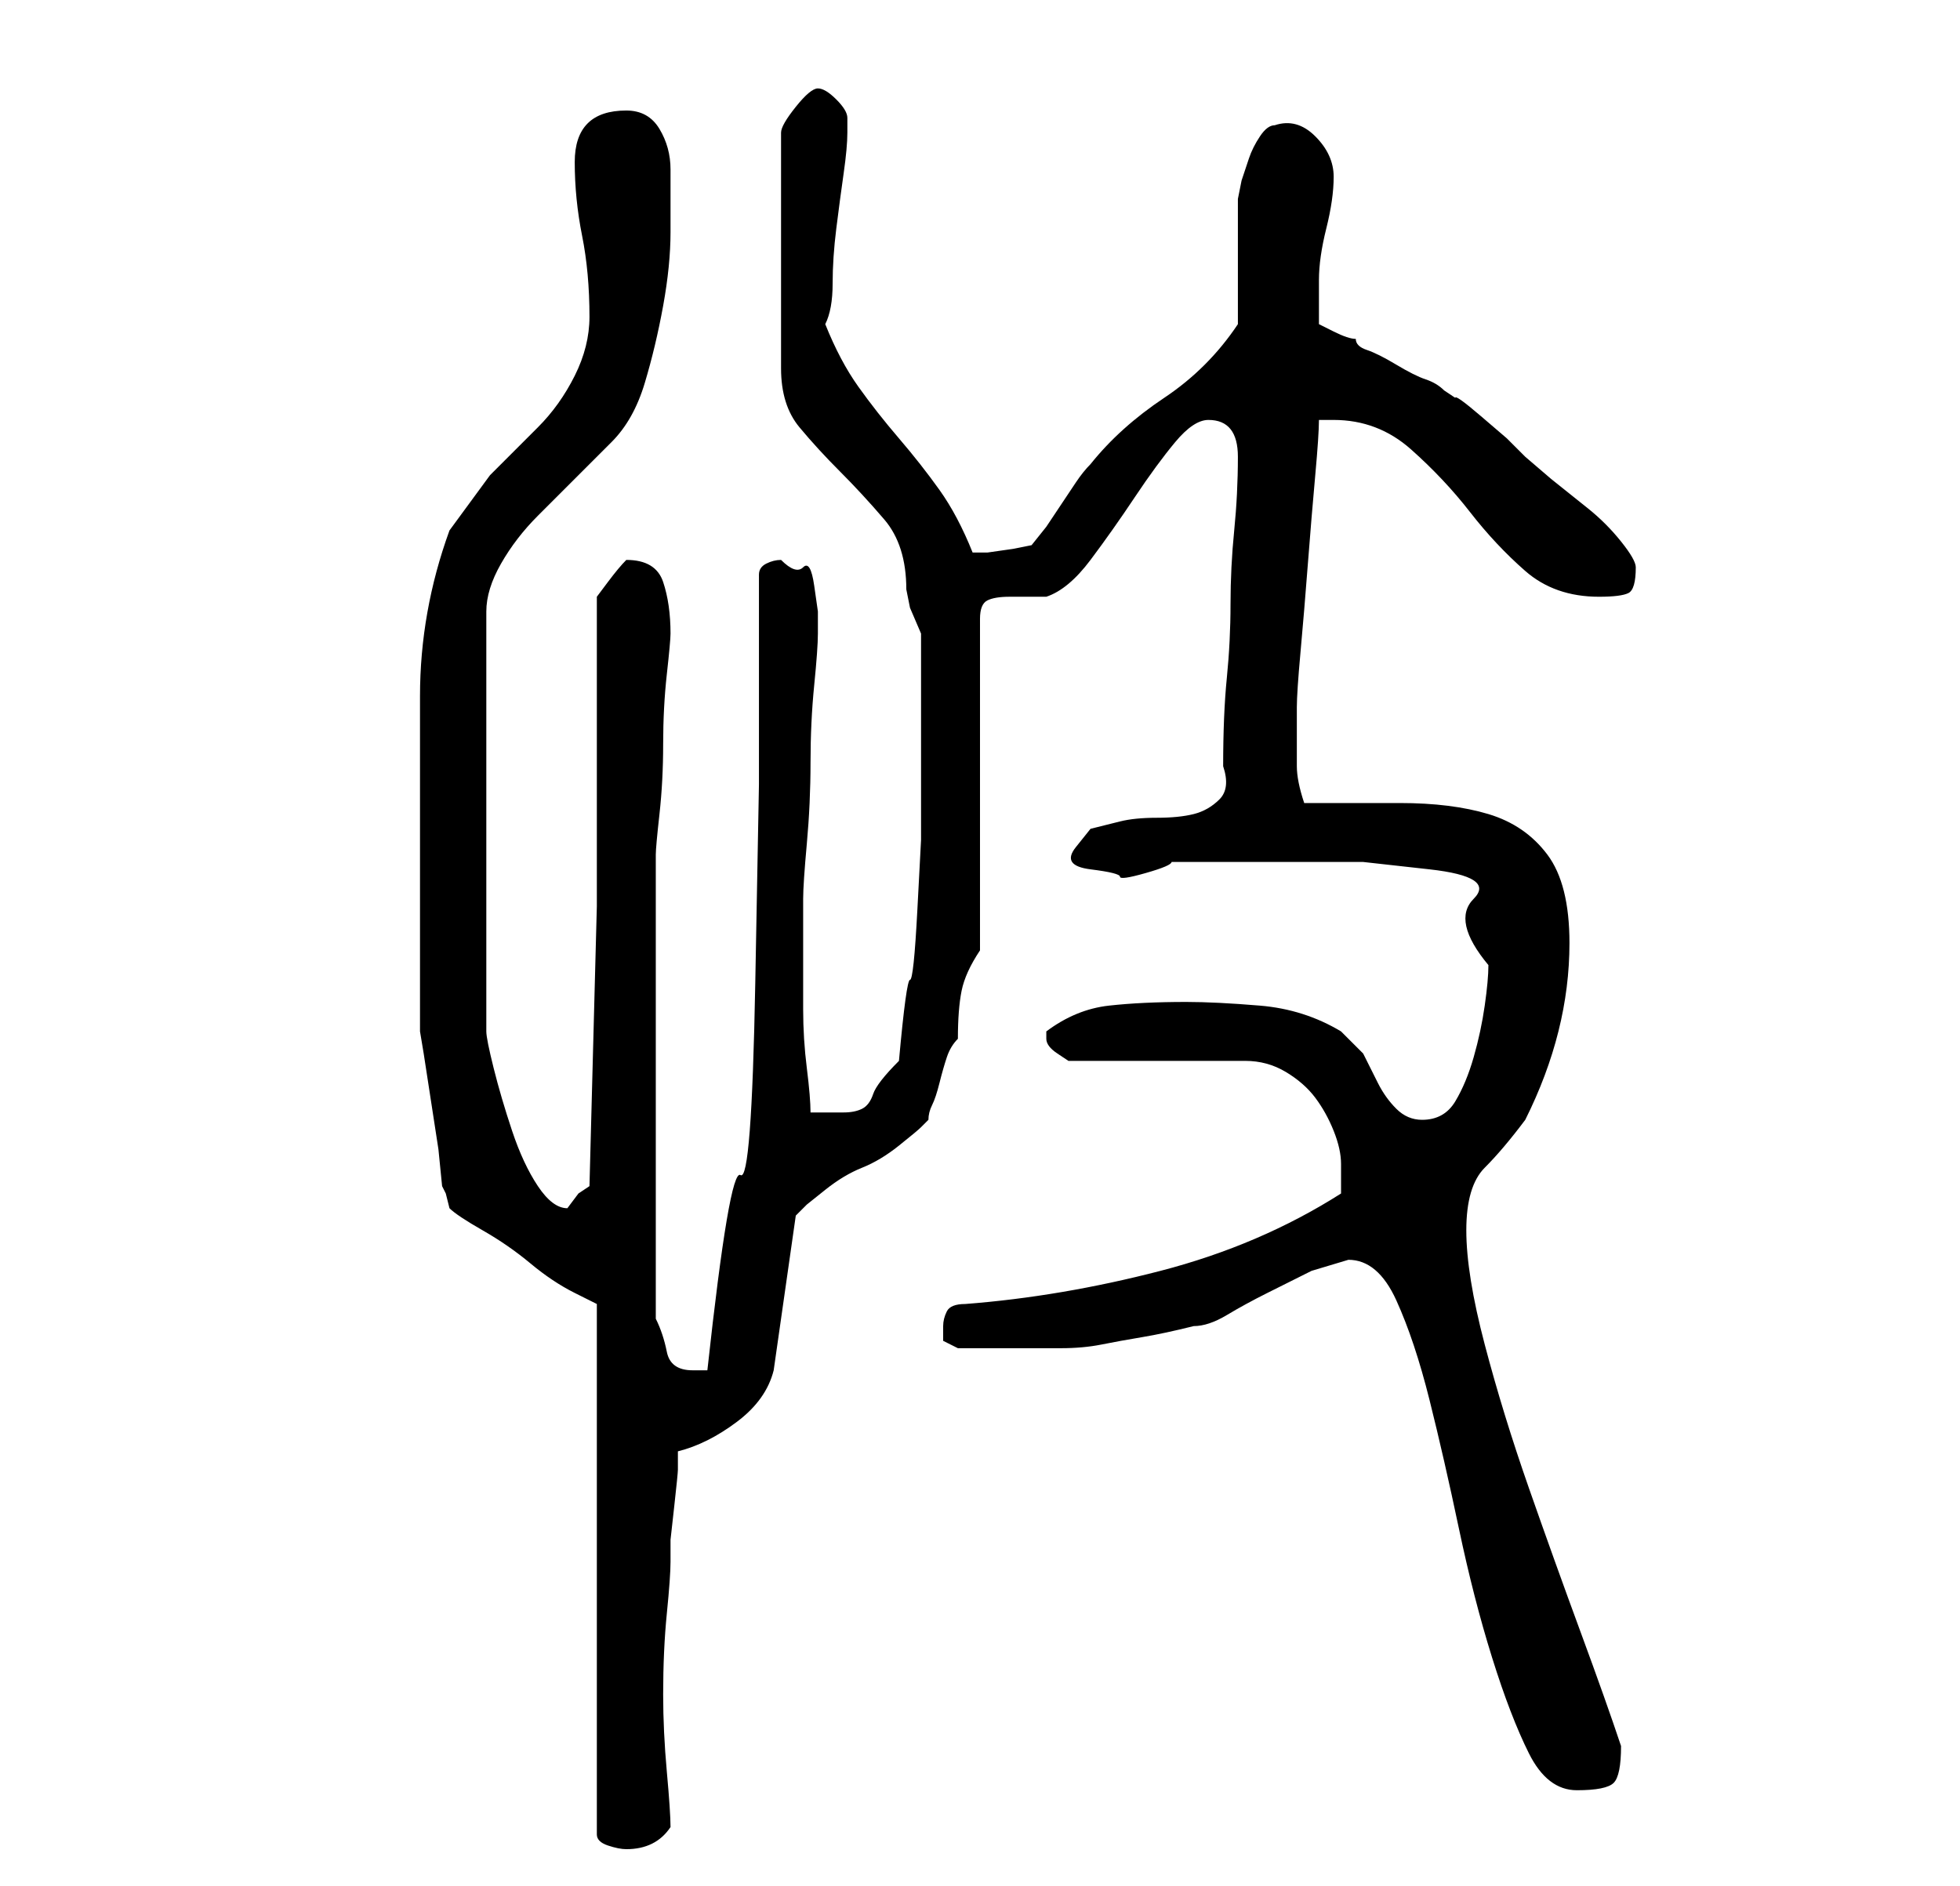 <?xml version="1.0" standalone="no"?>
<!DOCTYPE svg PUBLIC "-//W3C//DTD SVG 1.1//EN" "http://www.w3.org/Graphics/SVG/1.1/DTD/svg11.dtd" >
<svg xmlns="http://www.w3.org/2000/svg" xmlns:xlink="http://www.w3.org/1999/xlink" version="1.1" viewBox="-10 0 266 256">
   <path fill="currentColor"
d="M47 117v6v7.5v6.5v3l0.5 3t1 6.5t1 6.5t0.5 5l0.5 1t0.5 2q1 1 4.5 3t6.5 4.5t6 4l3 1.5v72q0 1 1.5 1.5t2.5 0.5q4 0 6 -3q0 -2 -0.5 -7.5t-0.5 -10.5q0 -6 0.5 -11t0.5 -7v-3t0.5 -4.5t0.5 -5v-2.5q4 -1 8 -4t5 -7l3 -21l0.5 -0.5l1 -1t2.5 -2t5 -3t5 -3t3 -2.5
l0.5 -0.5l0.5 -0.5q0 -1 0.5 -2t1 -3t1 -3.5t1.5 -2.5q0 -4 0.5 -6.5t2.5 -5.5v-45q0 -2 1 -2.5t3 -0.5h2.5h2.5q3 -1 6 -5t6 -8.5t5.5 -7.5t4.5 -3q4 0 4 5t-0.5 10t-0.5 10t-0.5 10t-0.5 12q1 3 -0.5 4.5t-3.5 2t-5 0.5t-5 0.5l-4 1t-2 2.5t2 3t4 1t3.5 -0.5t3.5 -1.5h15
h11t9 1t6 4t2 9q0 2 -0.5 5.5t-1.5 7t-2.5 6t-4.5 2.5q-2 0 -3.5 -1.5t-2.5 -3.5l-2 -4t-3 -3q-5 -3 -11 -3.5t-10 -0.5q-6 0 -10.5 0.5t-8.5 3.5v0v1q0 1 1.5 2l1.5 1h24q3 0 5.5 1.5t4 3.5t2.5 4.5t1 4.5v4q-11 7 -24.5 10.5t-26.5 4.5q-2 0 -2.5 1t-0.5 2v2t2 1h8h6
q3 0 5.5 -0.5t5.5 -1t7 -1.5q2 0 4.5 -1.5t5.5 -3l6 -3t5 -1.5q4 0 6.5 5.5t4.5 13.5t4 17.5t4.5 17.5t5 13t6.5 5t5 -1t1 -5q-2 -6 -5.5 -15.5t-7 -19.5t-6 -19.5t-2.5 -15.5t2.5 -8.5t5.5 -6.5q3 -6 4.5 -12t1.5 -12q0 -8 -3 -12t-8 -5.5t-12 -1.5h-13q-1 -3 -1 -5v-5v-3
q0 -2 0.5 -7.5t1 -12t1 -12t0.5 -7.5h2q6 0 10.5 4t8 8.5t7.5 8t10 3.5q3 0 4 -0.5t1 -3.5q0 -1 -2 -3.5t-4.5 -4.5l-5 -4t-3.5 -3l-2.5 -2.5t-3.5 -3t-3.5 -2.5l-1.5 -1q-1 -1 -2.5 -1.5t-4 -2t-4 -2t-1.5 -1.5q-1 0 -3 -1l-2 -1v-3v-3q0 -3 1 -7t1 -7t-2.5 -5.5t-5.5 -1.5
q-1 0 -2 1.5t-1.5 3l-1 3t-0.5 2.5v3.5v4.5v5.5v3.5q-4 6 -10 10t-10 9q-1 1 -2 2.5l-2 3l-2 3t-2 2.5l-2.5 0.5t-3.5 0.5h-1h-1q-2 -5 -4.5 -8.5t-5.5 -7t-5.5 -7t-4.5 -8.5q1 -2 1 -5.5t0.5 -7.5t1 -7.5t0.5 -5.5v-2q0 -1 -1.5 -2.5t-2.5 -1.5t-3 2.5t-2 3.5v32q0 5 2.5 8
t5.5 6t6 6.5t3 9.5l0.5 2.5t1.5 3.5v3v5v5.5v3.5v11t-0.5 9.5t-1 9.5t-1.5 11q-3 3 -3.5 4.5t-1.5 2t-2.5 0.5h-4.5q0 -2 -0.5 -6t-0.5 -8v-9v-6q0 -2 0.5 -7.5t0.5 -11t0.5 -10.5t0.5 -7v-3t-0.5 -3.5t-1.5 -2.5t-3 -1q-1 0 -2 0.5t-1 1.5v28.5t-0.5 27t-2 26t-4.5 26.5h-2
v0q-3 0 -3.5 -2.5t-1.5 -4.5v-6.5v-9.5v-10v-6v-8v-10v-9v-4q0 -1 0.5 -5.5t0.5 -9.5t0.5 -9.5t0.5 -5.5q0 -4 -1 -7t-5 -3v0q-1 1 -2.5 3l-1.5 2v36v6l-1 38l-1.5 1t-1.5 2q-2 0 -4 -3t-3.5 -7.5t-2.5 -8.5t-1 -5v-57q0 -3 2 -6.5t5 -6.5l5.5 -5.5l4.5 -4.5q3 -3 4.5 -8
t2.5 -10.5t1 -10v-8.5q0 -3 -1.5 -5.5t-4.5 -2.5q-7 0 -7 7q0 5 1 10t1 11q0 4 -2 8t-5 7l-6.5 6.5t-5.5 7.5q-4 11 -4 22.5v22.5z" />
</svg>
